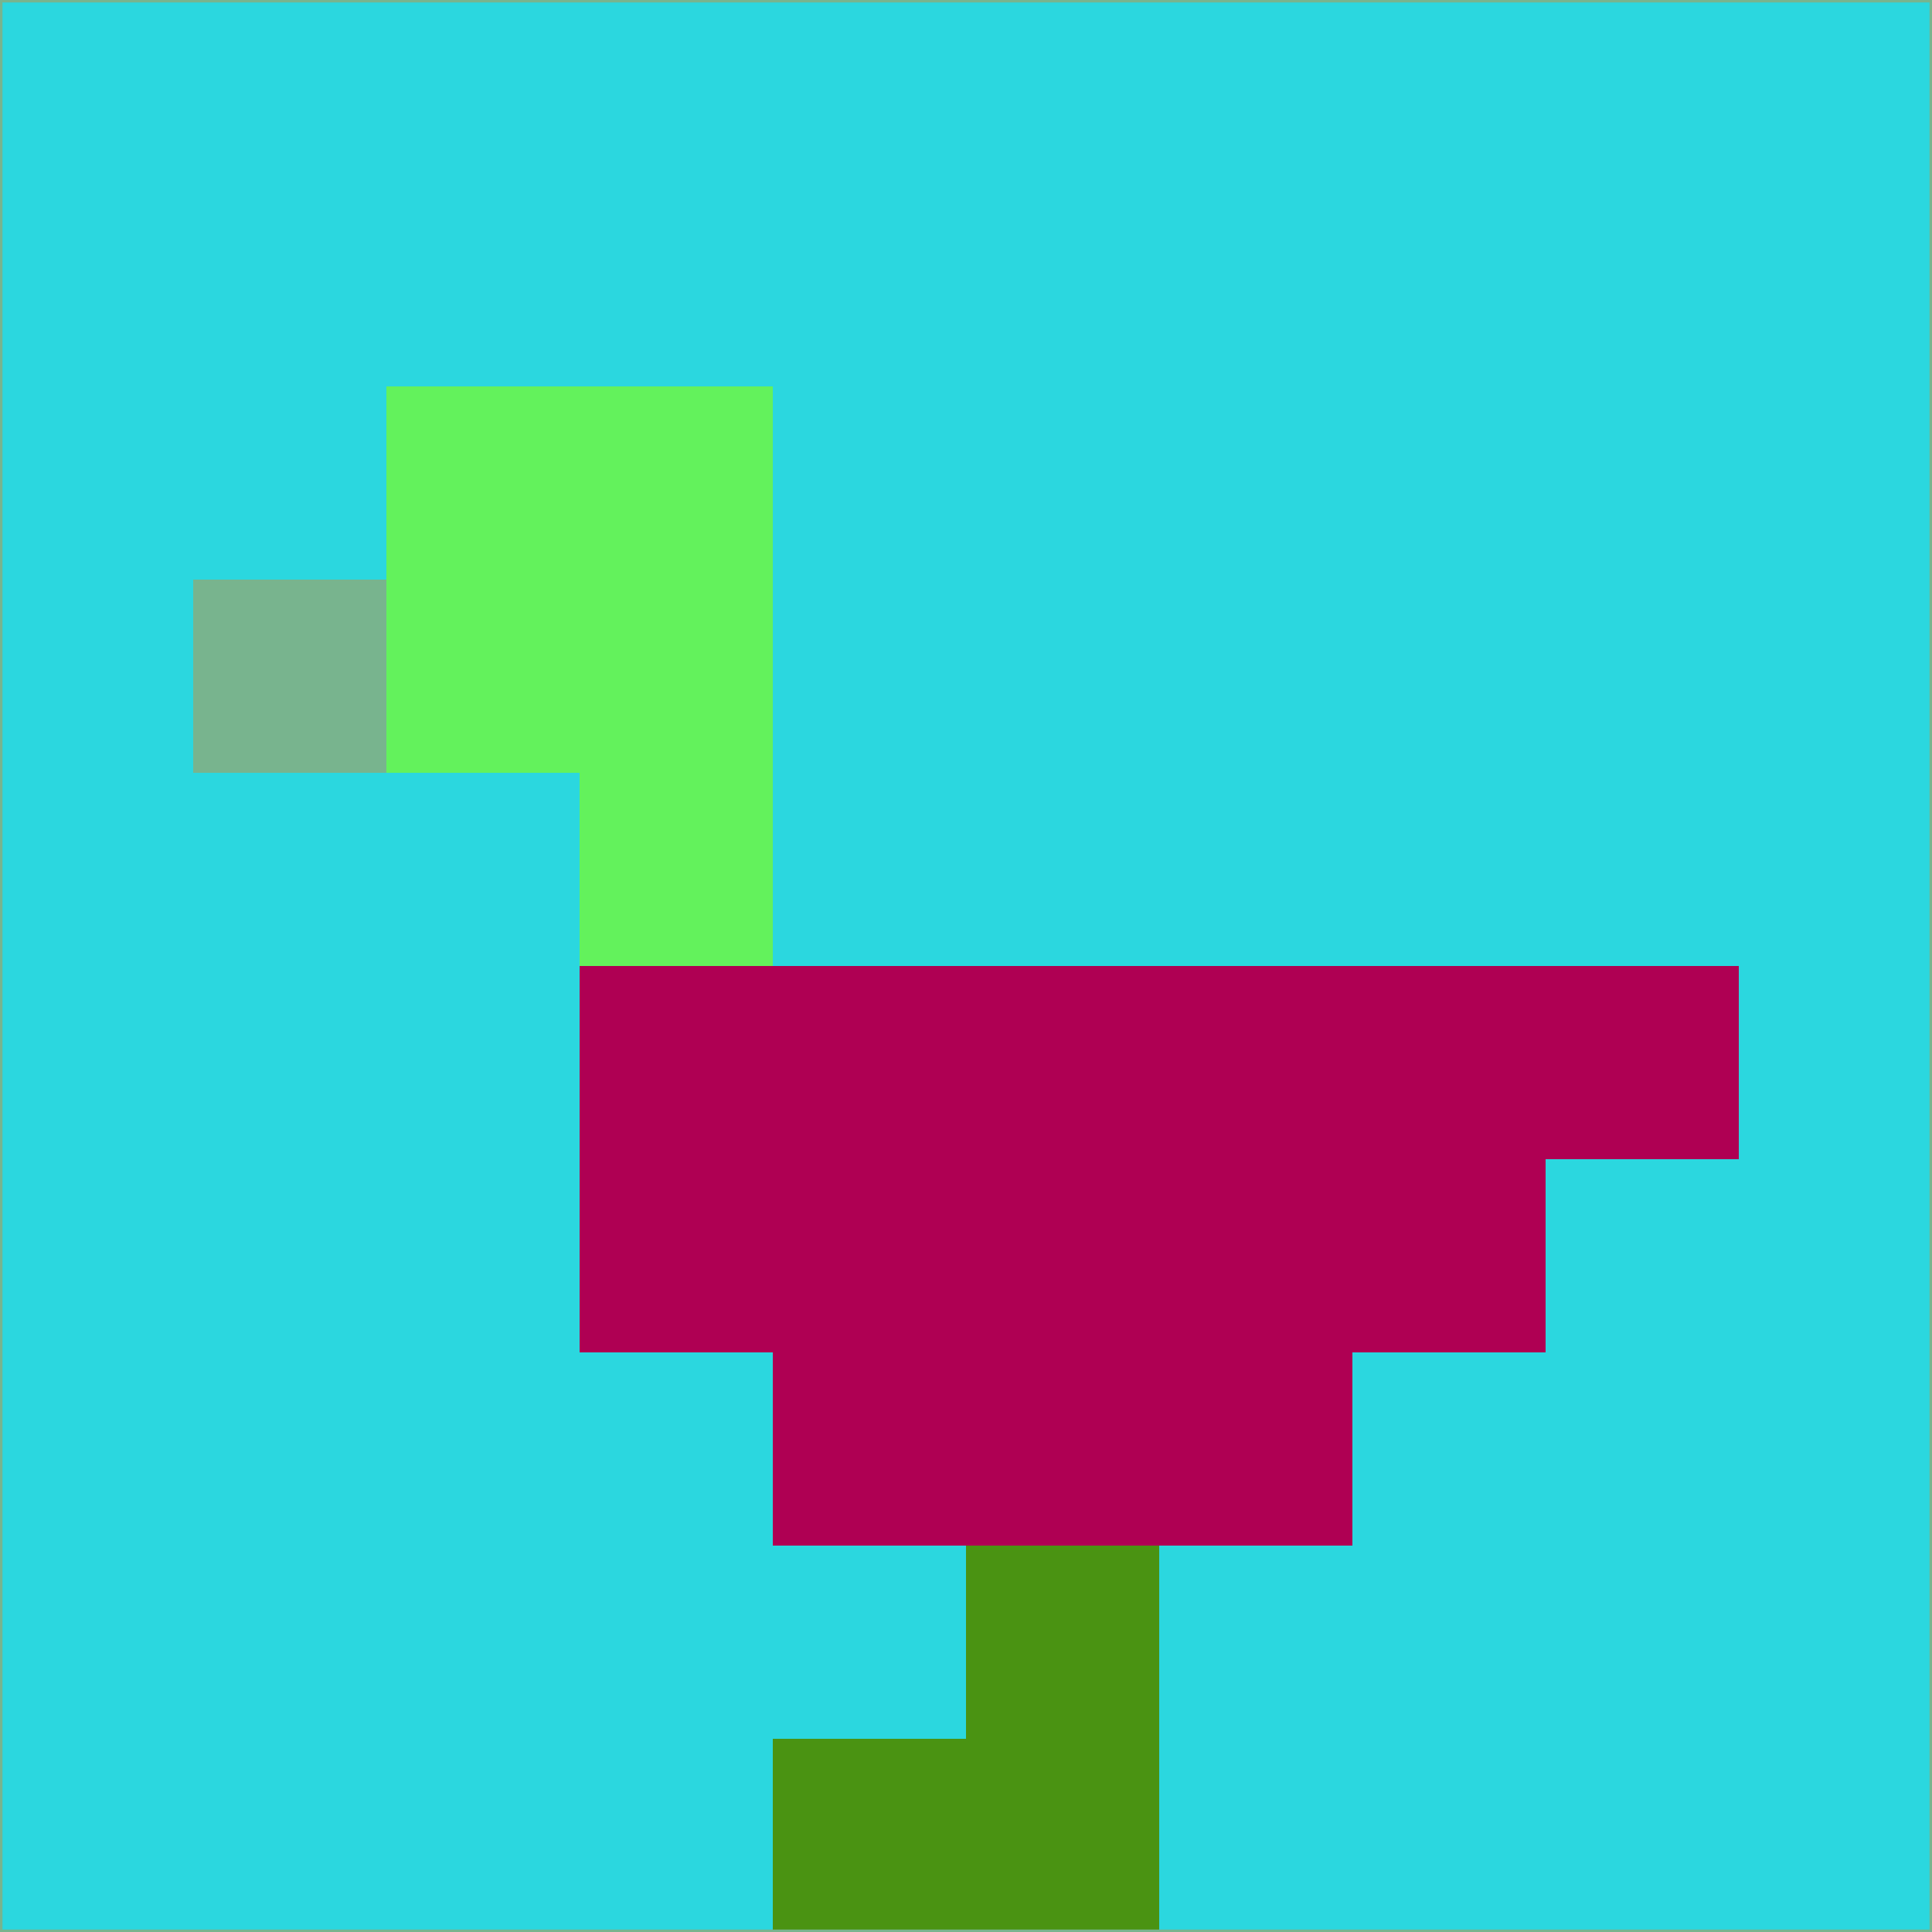 <svg xmlns="http://www.w3.org/2000/svg" version="1.1" width="785" height="785">
  <title>'goose-pfp-694263' by Dmitri Cherniak (Cyberpunk Edition)</title>
  <desc>
    seed=200602
    backgroundColor=#2bd7df
    padding=20
    innerPadding=0
    timeout=500
    dimension=1
    border=false
    Save=function(){return n.handleSave()}
    frame=12

    Rendered at 2024-09-15T22:37:00.444Z
    Generated in 1ms
    Modified for Cyberpunk theme with new color scheme
  </desc>
  <defs/>
  <rect width="100%" height="100%" fill="#2bd7df"/>
  <g>
    <g id="0-0">
      <rect x="0" y="0" height="785" width="785" fill="#2bd7df"/>
      <g>
        <!-- Neon blue -->
        <rect id="0-0-2-2-2-2" x="157" y="157" width="157" height="157" fill="#63f25c"/>
        <rect id="0-0-3-2-1-4" x="235.5" y="157" width="78.5" height="314" fill="#63f25c"/>
        <!-- Electric purple -->
        <rect id="0-0-4-5-5-1" x="314" y="392.5" width="392.5" height="78.5" fill="#af0053"/>
        <rect id="0-0-3-5-5-2" x="235.5" y="392.5" width="392.5" height="157" fill="#af0053"/>
        <rect id="0-0-4-5-3-3" x="314" y="392.5" width="235.5" height="235.5" fill="#af0053"/>
        <!-- Neon pink -->
        <rect id="0-0-1-3-1-1" x="78.5" y="235.5" width="78.5" height="78.5" fill="#78b48e"/>
        <!-- Cyber yellow -->
        <rect id="0-0-5-8-1-2" x="392.5" y="628" width="78.5" height="157" fill="#4a9312"/>
        <rect id="0-0-4-9-2-1" x="314" y="706.5" width="157" height="78.5" fill="#4a9312"/>
      </g>
      <rect x="0" y="0" stroke="#78b48e" stroke-width="2" height="785" width="785" fill="none"/>
    </g>
  </g>
  <script xmlns=""/>
</svg>